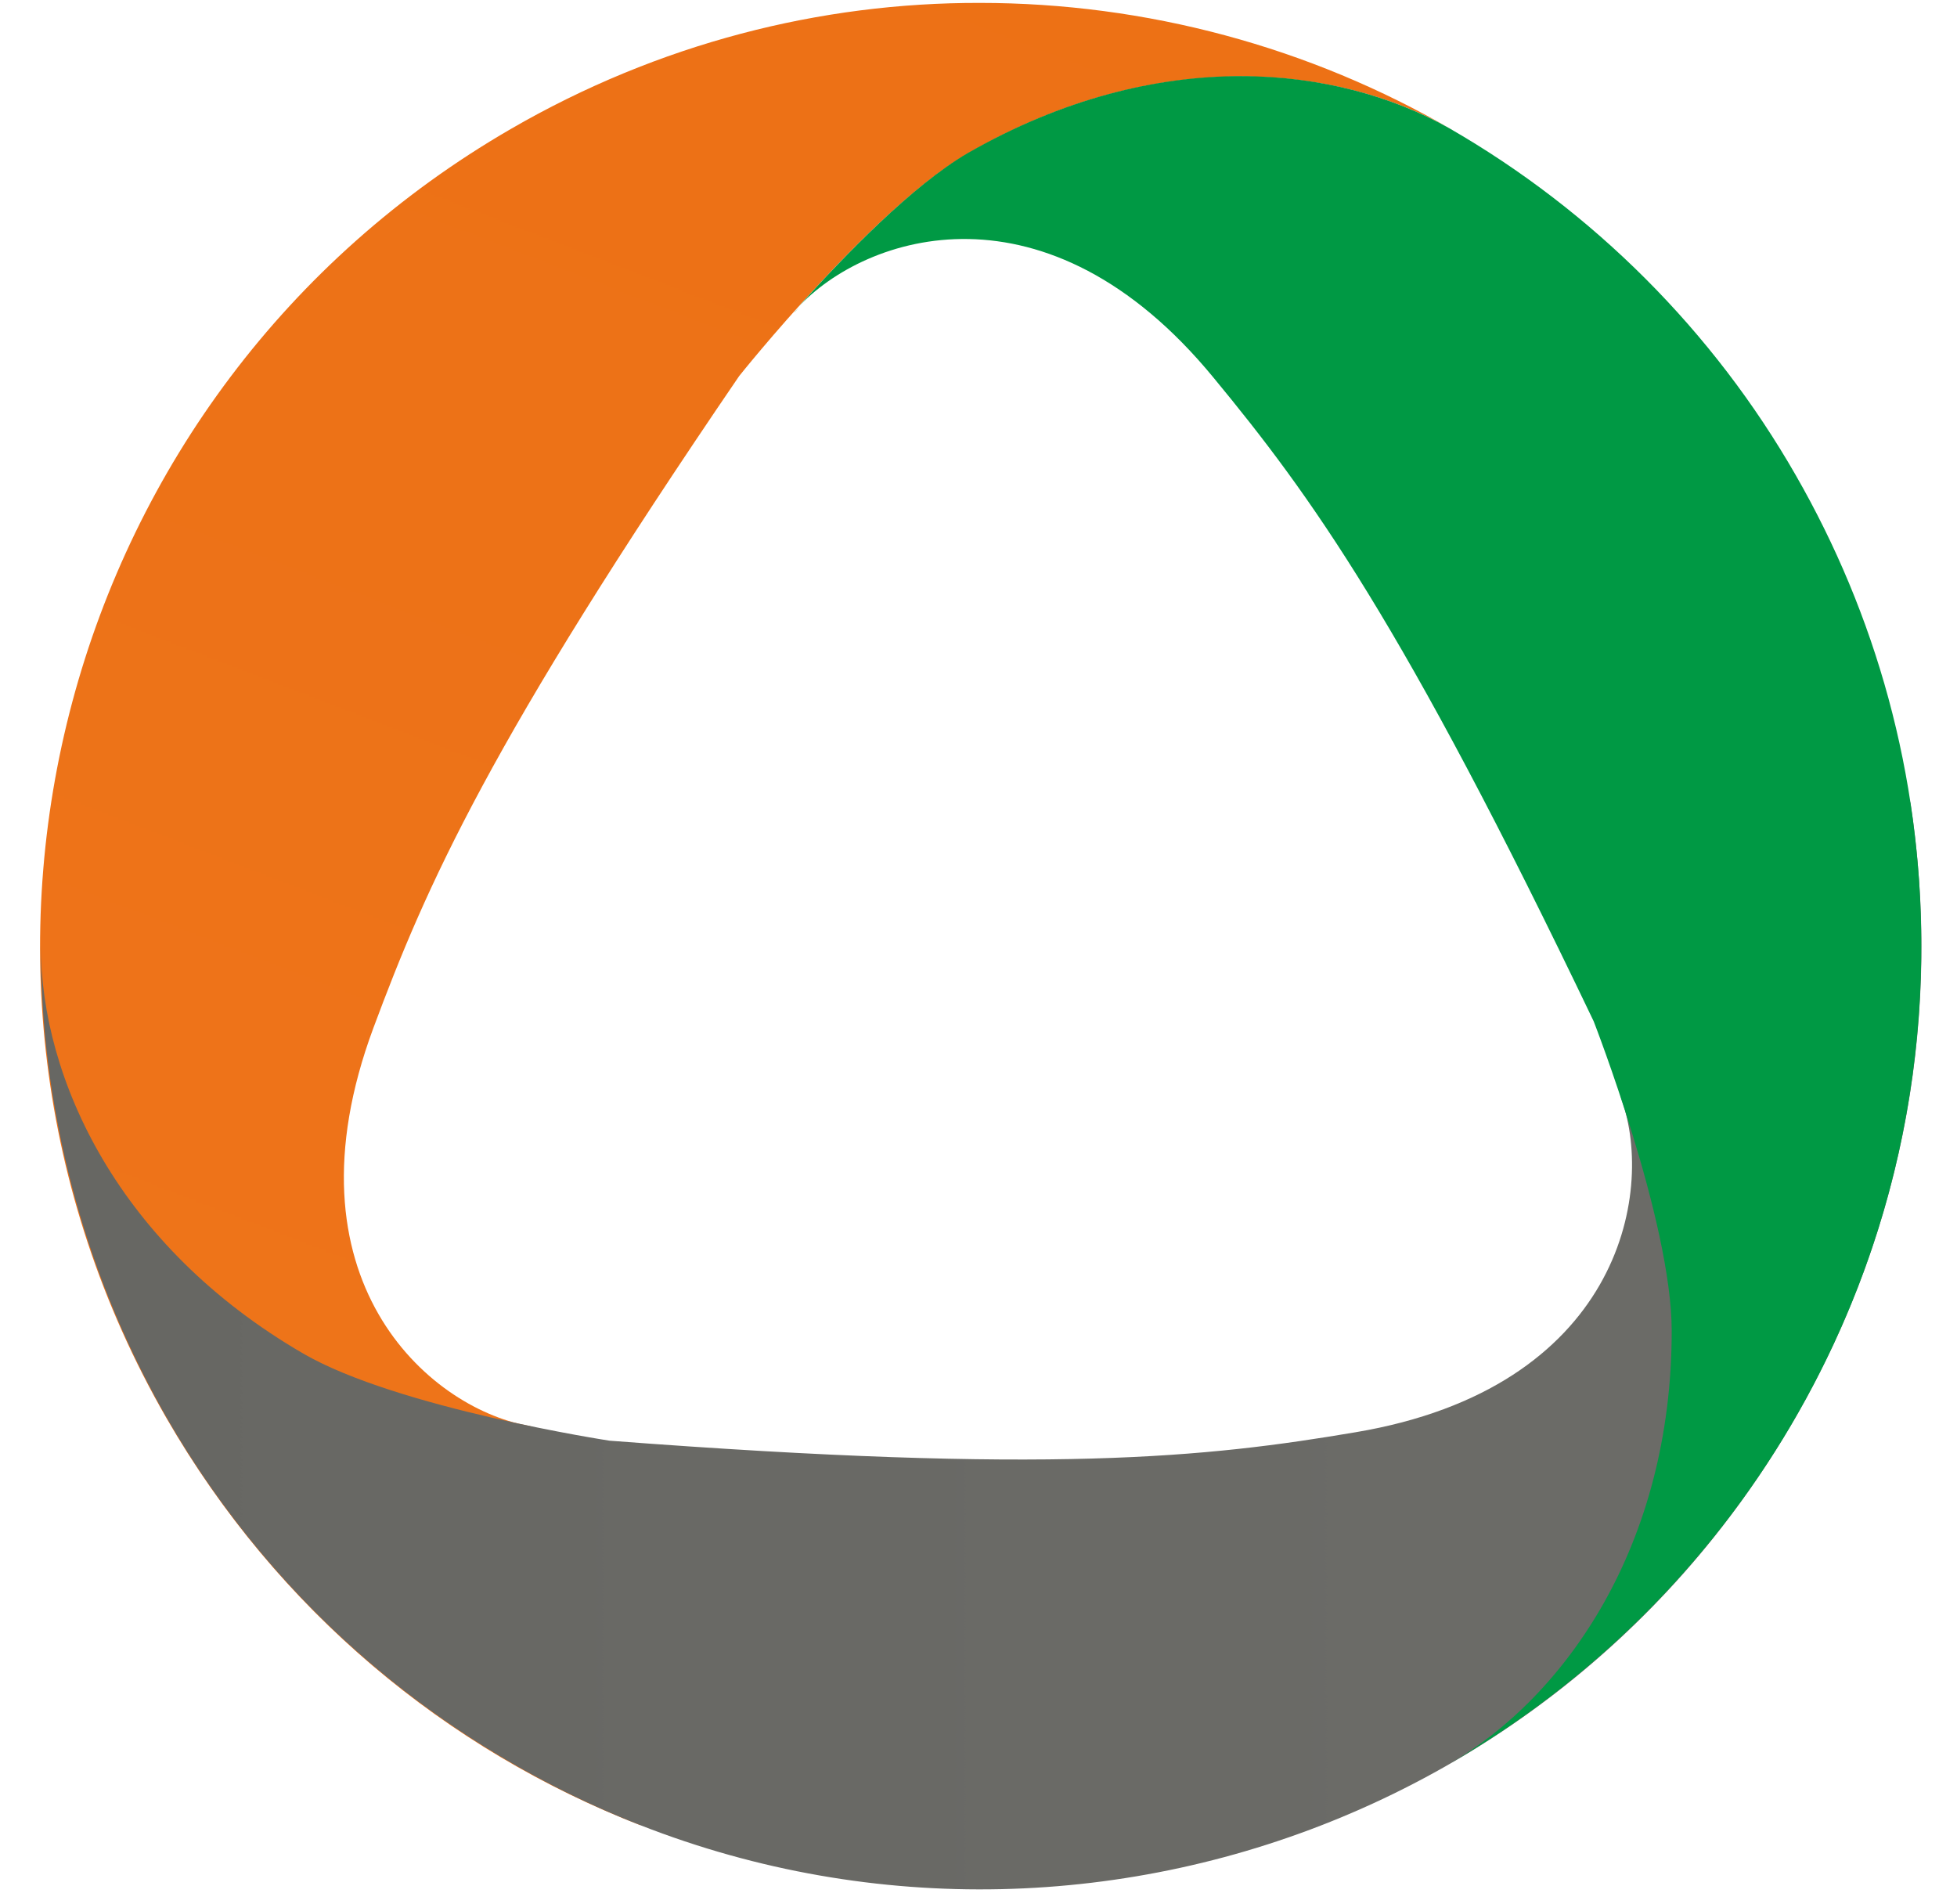 <svg width="37" height="36" viewBox="0 0 37 36" fill="none" xmlns="http://www.w3.org/2000/svg">
<path d="M3.141 26.798C5.251 30.456 8.463 33.088 12.103 34.503C12.111 34.463 11.81 27.291 9.97 26.949C8.106 26.607 5.298 24.174 7.059 19.434C8.058 16.747 9.248 14.035 13.975 7.109C13.975 7.109 16.505 3.936 18.297 2.902C21.787 0.883 25.269 1.185 27.474 2.465C24.761 0.883 21.66 0.055 18.527 0.055C15.514 0.048 12.452 0.819 9.653 2.441C1.15 7.363 -1.768 18.273 3.141 26.798Z" fill="url(#paint0_linear_1_179)"/>
<path d="M25.626 27.076C22.802 27.553 19.868 27.871 11.524 27.235C11.524 27.235 7.519 26.623 5.735 25.589C2.253 23.569 0.77 20.412 0.77 17.852C0.762 24.015 3.95 30.018 9.668 33.326C18.155 38.248 29.036 35.33 33.945 26.798C36.055 23.14 36.713 19.037 36.118 15.164C36.087 15.172 30.035 19.029 30.662 20.794C31.288 22.583 30.598 26.241 25.626 27.076Z" fill="url(#paint1_linear_1_179)"/>
<path d="M15.096 5.822C15.066 5.852 15.036 5.882 15.016 5.912C15.046 5.882 15.066 5.852 15.096 5.822ZM15.077 5.821C16.37 4.421 19.796 3.308 22.945 7.141C24.769 9.351 26.514 11.745 30.131 19.307C30.131 19.307 31.606 23.092 31.606 25.16C31.606 29.199 29.607 32.07 27.394 33.35C32.732 30.273 36.325 24.5 36.325 17.884C36.325 14.639 35.46 11.61 33.953 8.986C32.391 6.258 30.122 3.992 27.402 2.425C26.331 1.821 24.967 1.439 23.46 1.439C21.858 1.439 20.082 1.869 18.297 2.894C17.258 3.499 15.974 4.819 15.077 5.821Z" fill="url(#paint2_linear_1_179)"/>
<defs>
<linearGradient id="paint0_linear_1_179" x1="1443.33" y1="385.484" x2="527.094" y2="2763.14" gradientUnits="userSpaceOnUse">
<stop stop-color="#EB6100"/>
<stop offset="0.19" stop-color="#F29344"/>
<stop offset="0.665" stop-color="#EE7815"/>
<stop offset="1" stop-color="#EB6100"/>
</linearGradient>
<linearGradient id="paint1_linear_1_179" x1="1.121" y1="1042.67" x2="3556.76" y2="1042.67" gradientUnits="userSpaceOnUse">
<stop stop-color="#676763"/>
<stop offset="0.19" stop-color="#CACAC7"/>
<stop offset="1" stop-color="#44433F"/>
</linearGradient>
<linearGradient id="paint2_linear_1_179" x1="1402.09" y1="2365.62" x2="352.414" y2="507.244" gradientUnits="userSpaceOnUse">
<stop stop-color="#22AC38"/>
<stop offset="0.19" stop-color="#9DC93A"/>
<stop offset="0.7" stop-color="#56B547"/>
<stop offset="1" stop-color="#009944"/>
</linearGradient>
</defs>
</svg>
